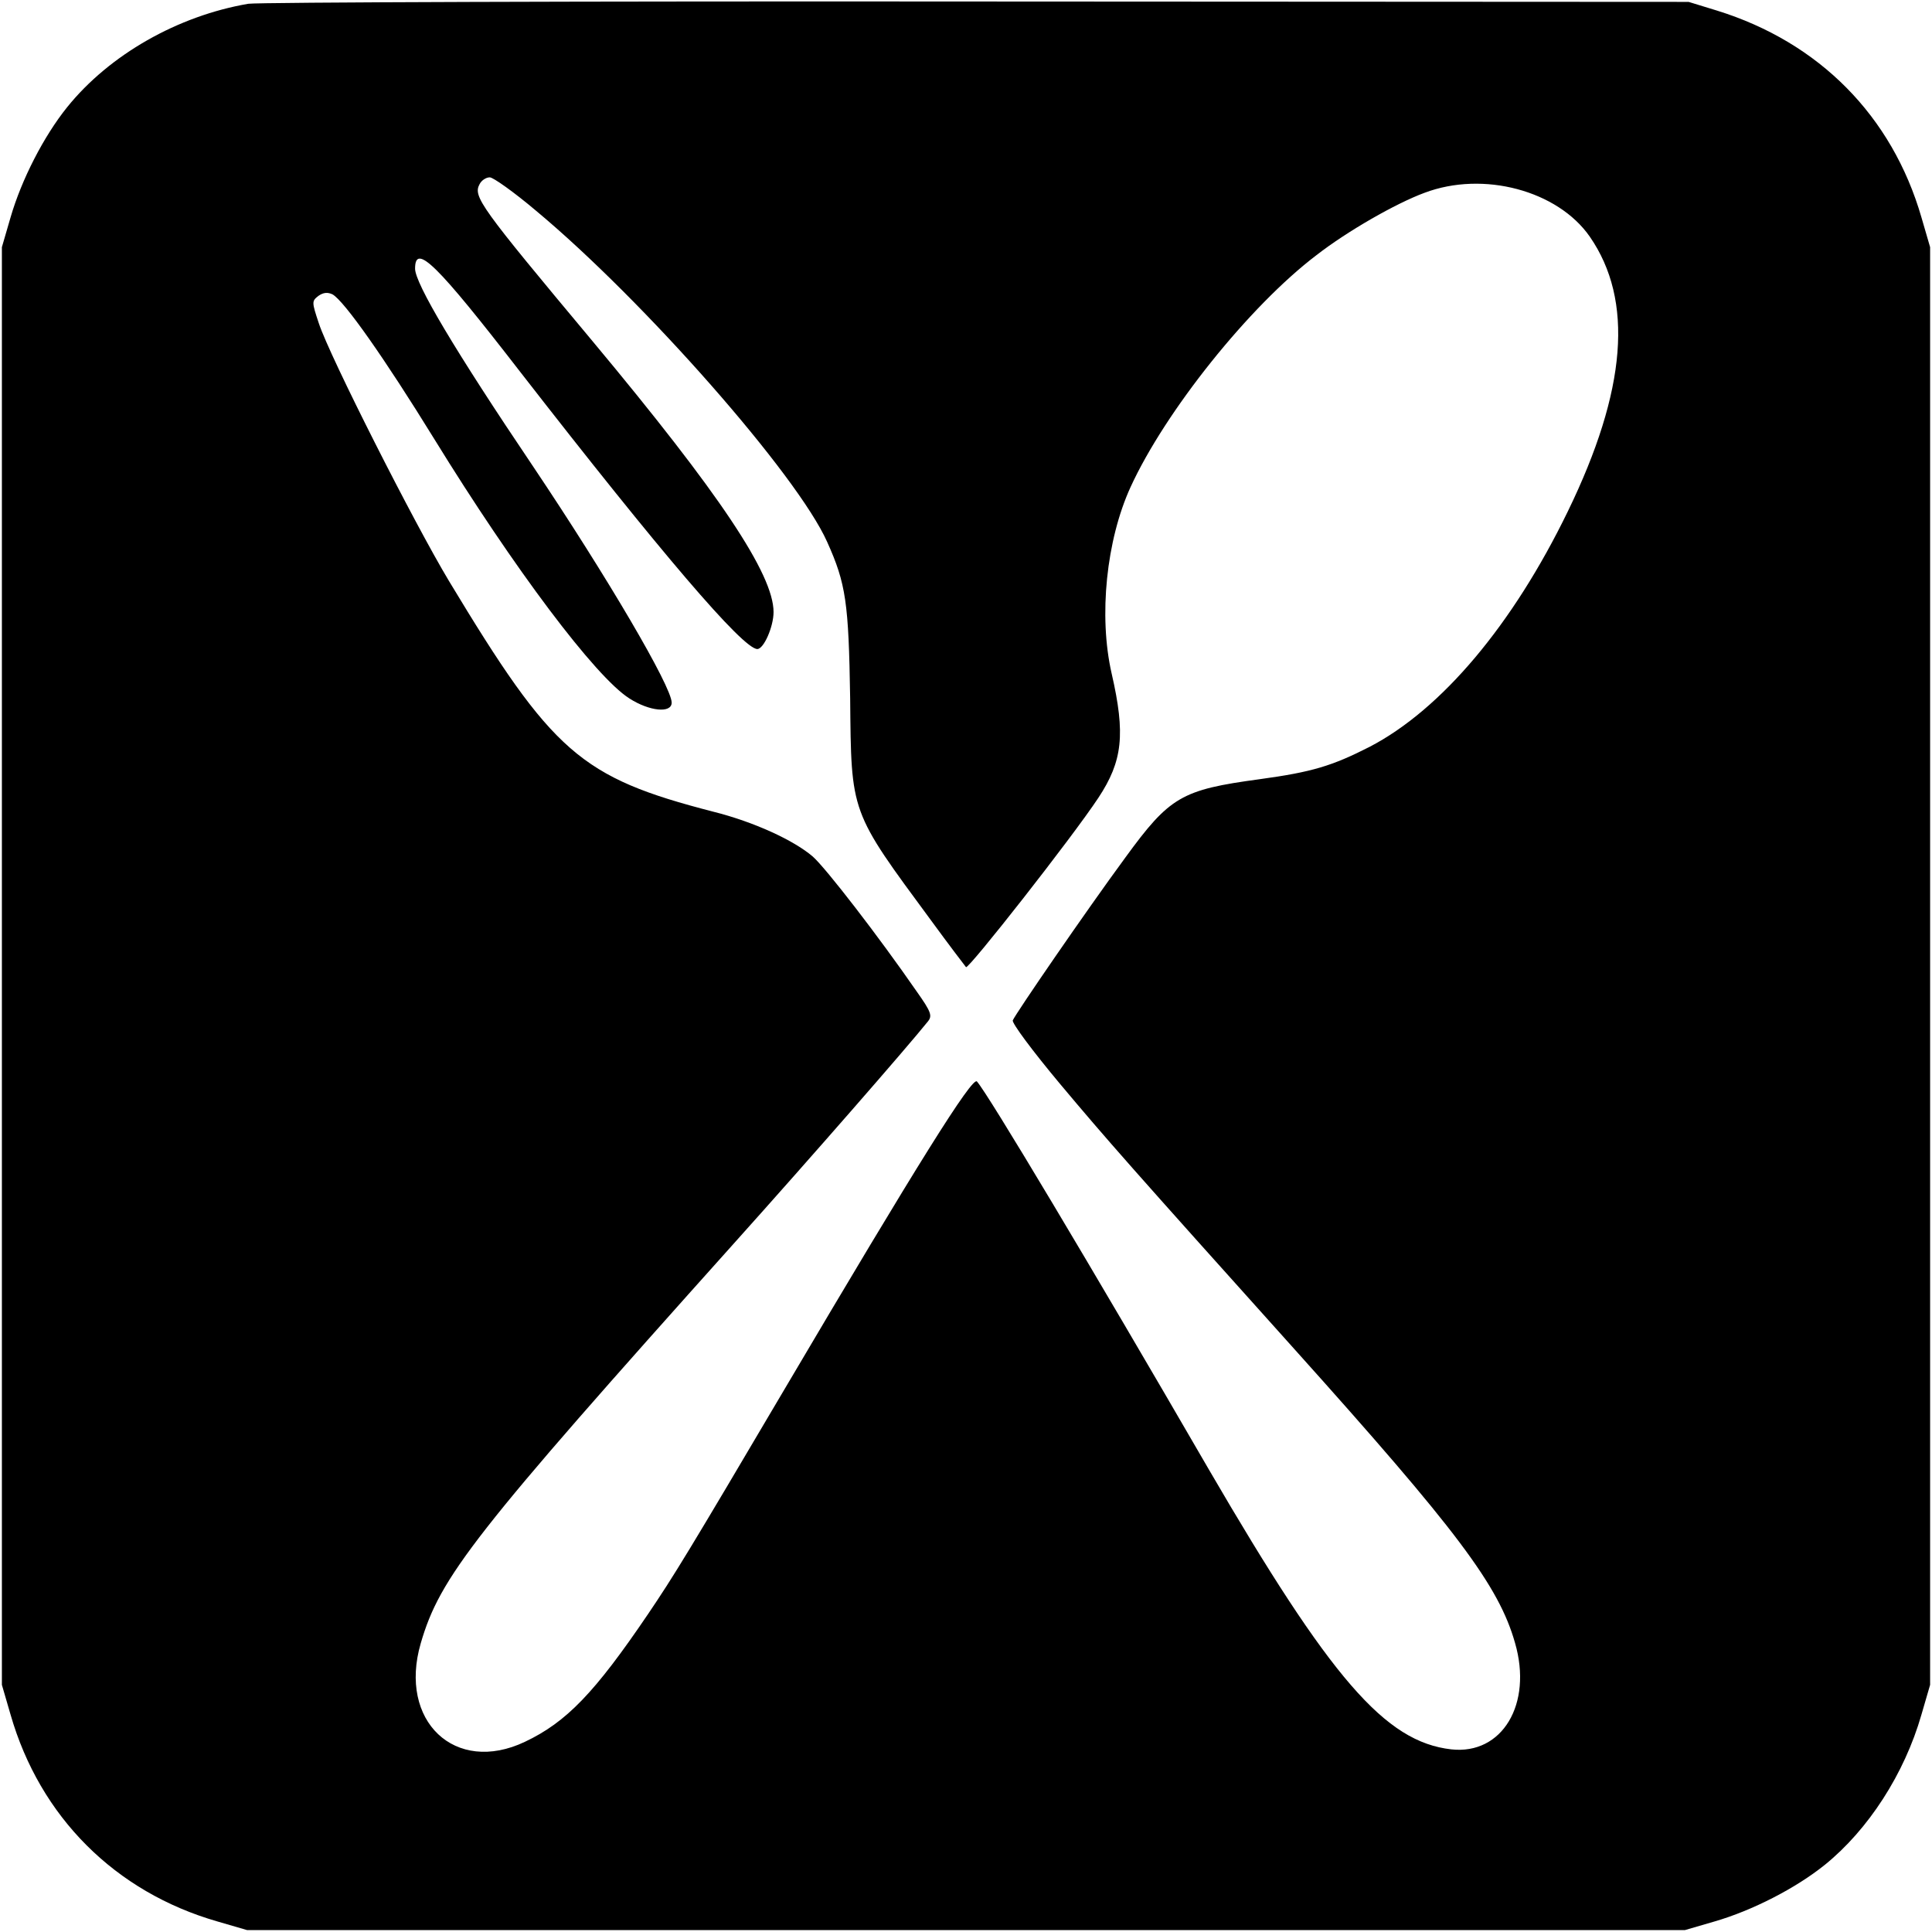 <?xml version="1.0" standalone="no"?>
<!DOCTYPE svg PUBLIC "-//W3C//DTD SVG 20010904//EN"
 "http://www.w3.org/TR/2001/REC-SVG-20010904/DTD/svg10.dtd">
<svg version="1.0" xmlns="http://www.w3.org/2000/svg"
 width="512pt" height="512pt" viewBox="0 0 512 512"
 preserveAspectRatio="xMidYMid meet">
<g transform="translate(0,512) scale(0.1,-0.1)"
fill="#000000" stroke="none">
<path d="M658 5110 c-187 -32 -368 -135 -480 -274 -62 -77 -121 -192 -150
-292 l-23 -79 0 -1905 0 -1905 23 -79 c78 -271 277 -470 548 -548 l79 -23
1905 0 1905 0 79 23 c100 29 215 88 292 150 115 93 211 241 256 398 l23 79 0
1905 0 1905 -23 79 c-78 269 -271 464 -542 548 l-75 23 -1885 1 c-1037 1
-1906 -2 -1932 -6z m762 -548 c287 -239 693 -701 772 -878 50 -111 57 -161 61
-414 3 -308 -1 -297 215 -590 46 -63 88 -118 92 -123 6 -7 281 343 351 449 64
97 72 168 35 329 -35 153 -14 354 50 494 92 201 315 480 493 615 81 63 210
137 286 165 156 59 353 6 438 -116 117 -169 98 -407 -58 -728 -146 -301 -335
-525 -525 -624 -100 -51 -153 -67 -292 -86 -207 -28 -238 -46 -356 -208 -103
-140 -291 -414 -298 -431 -3 -7 53 -82 124 -167 124 -148 191 -224 622 -704
431 -480 542 -627 585 -779 47 -162 -34 -297 -169 -282 -175 20 -319 186 -642
741 -317 547 -585 995 -615 1029 -12 14 -158 -219 -509 -814 -256 -434 -294
-496 -363 -598 -141 -208 -216 -286 -326 -338 -185 -88 -336 55 -276 261 51
176 141 291 831 1061 201 224 456 516 513 587 12 15 9 25 -30 80 -101 146
-240 326 -275 357 -50 43 -156 92 -264 119 -352 91 -425 155 -700 611 -92 153
-316 595 -345 683 -19 57 -19 59 -1 73 13 9 24 10 37 4 31 -17 139 -171 269
-382 213 -346 428 -632 518 -689 53 -34 112 -40 112 -11 0 42 -170 332 -368
627 -207 307 -312 484 -312 523 0 69 57 13 279 -274 373 -480 590 -734 628
-734 17 0 43 59 43 98 0 100 -143 314 -479 717 -299 358 -318 384 -300 417 5
10 17 18 27 18 9 0 64 -39 122 -88z"/>
</g>
</svg>
